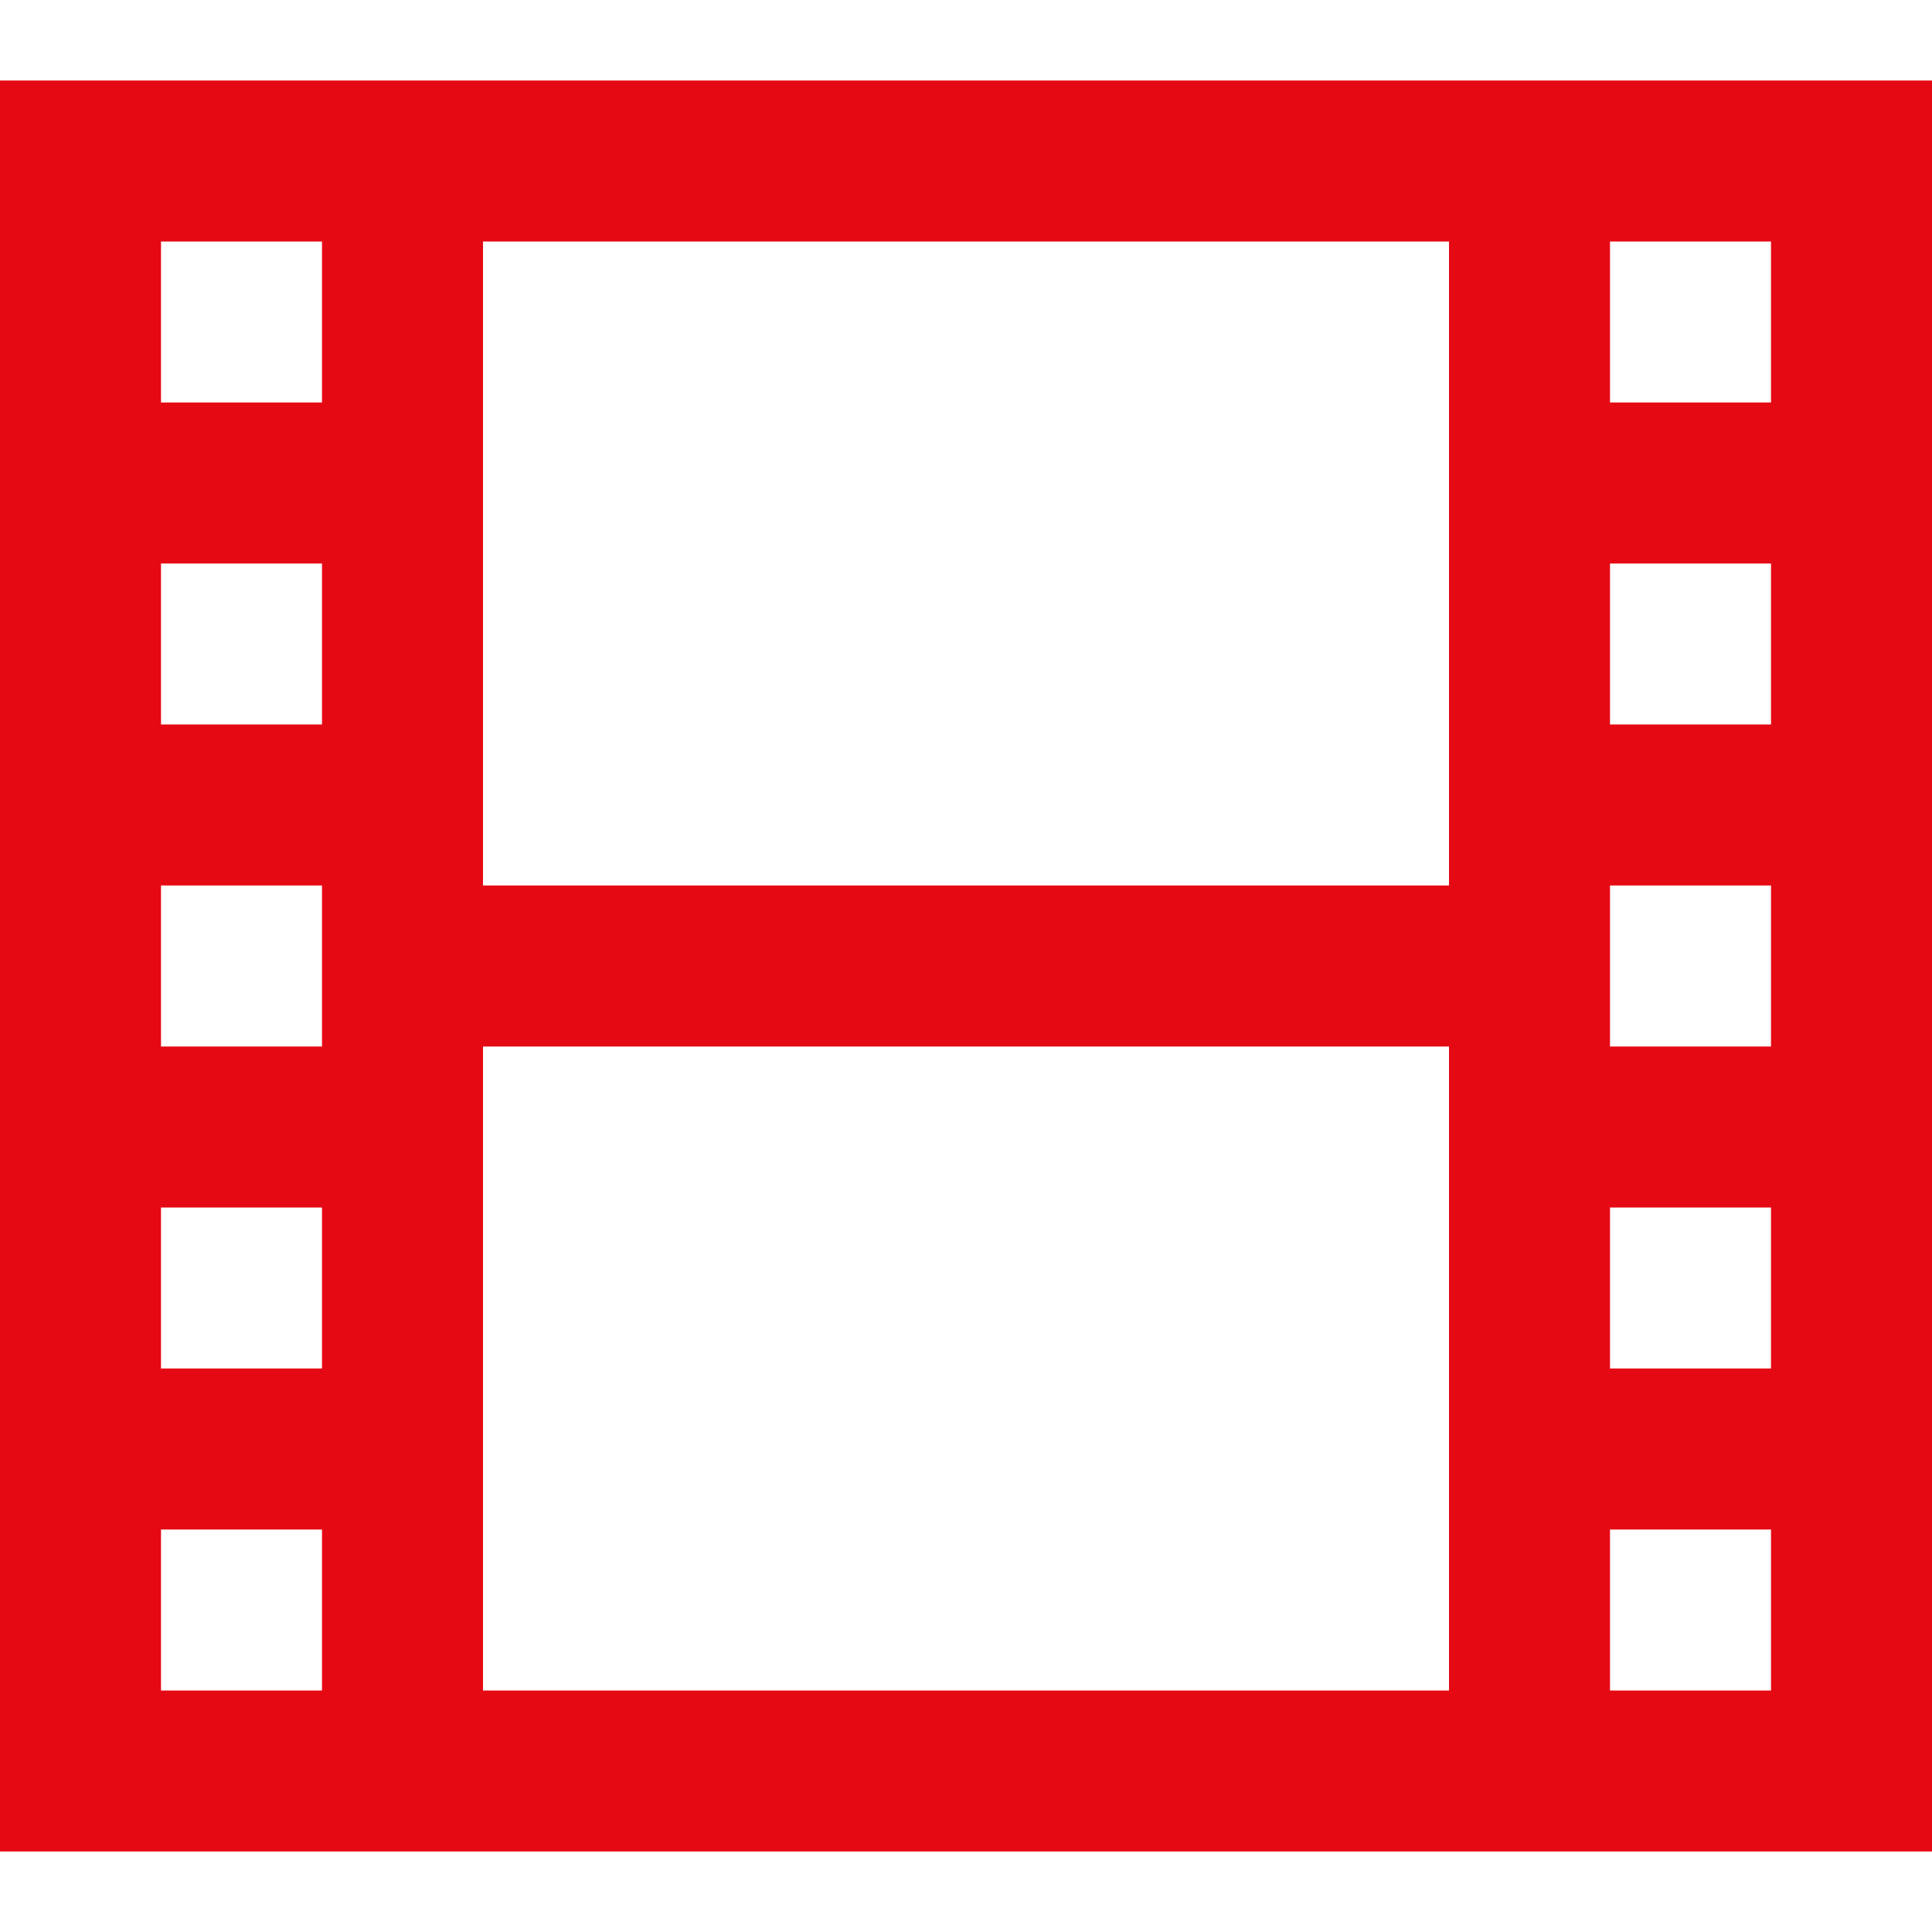 <svg xmlns="http://www.w3.org/2000/svg" width="256" height="256" fill="none" viewBox="0 0 256 256">
  <g class="iconmonstr-video-1 1">
    <path fill="#E50914" d="M0 10.667v234.666h256V10.667H0ZM42.667 224H21.333v-21.333h21.334V224Zm0-42.667H21.333V160h21.334v21.333Zm0-42.666H21.333v-21.334h21.334v21.334Zm0-42.667H21.333V74.667h21.334V96Zm0-42.667H21.333V32h21.334v21.333ZM192 224H64v-85.333h128V224Zm0-106.667H64V32h128v85.333ZM234.667 224h-21.334v-21.333h21.334V224Zm0-42.667h-21.334V160h21.334v21.333Zm0-42.666h-21.334v-21.334h21.334v21.334Zm0-42.667h-21.334V74.667h21.334V96Zm0-42.667h-21.334V32h21.334v21.333Z" class="Vector"/>
  </g>
</svg>
